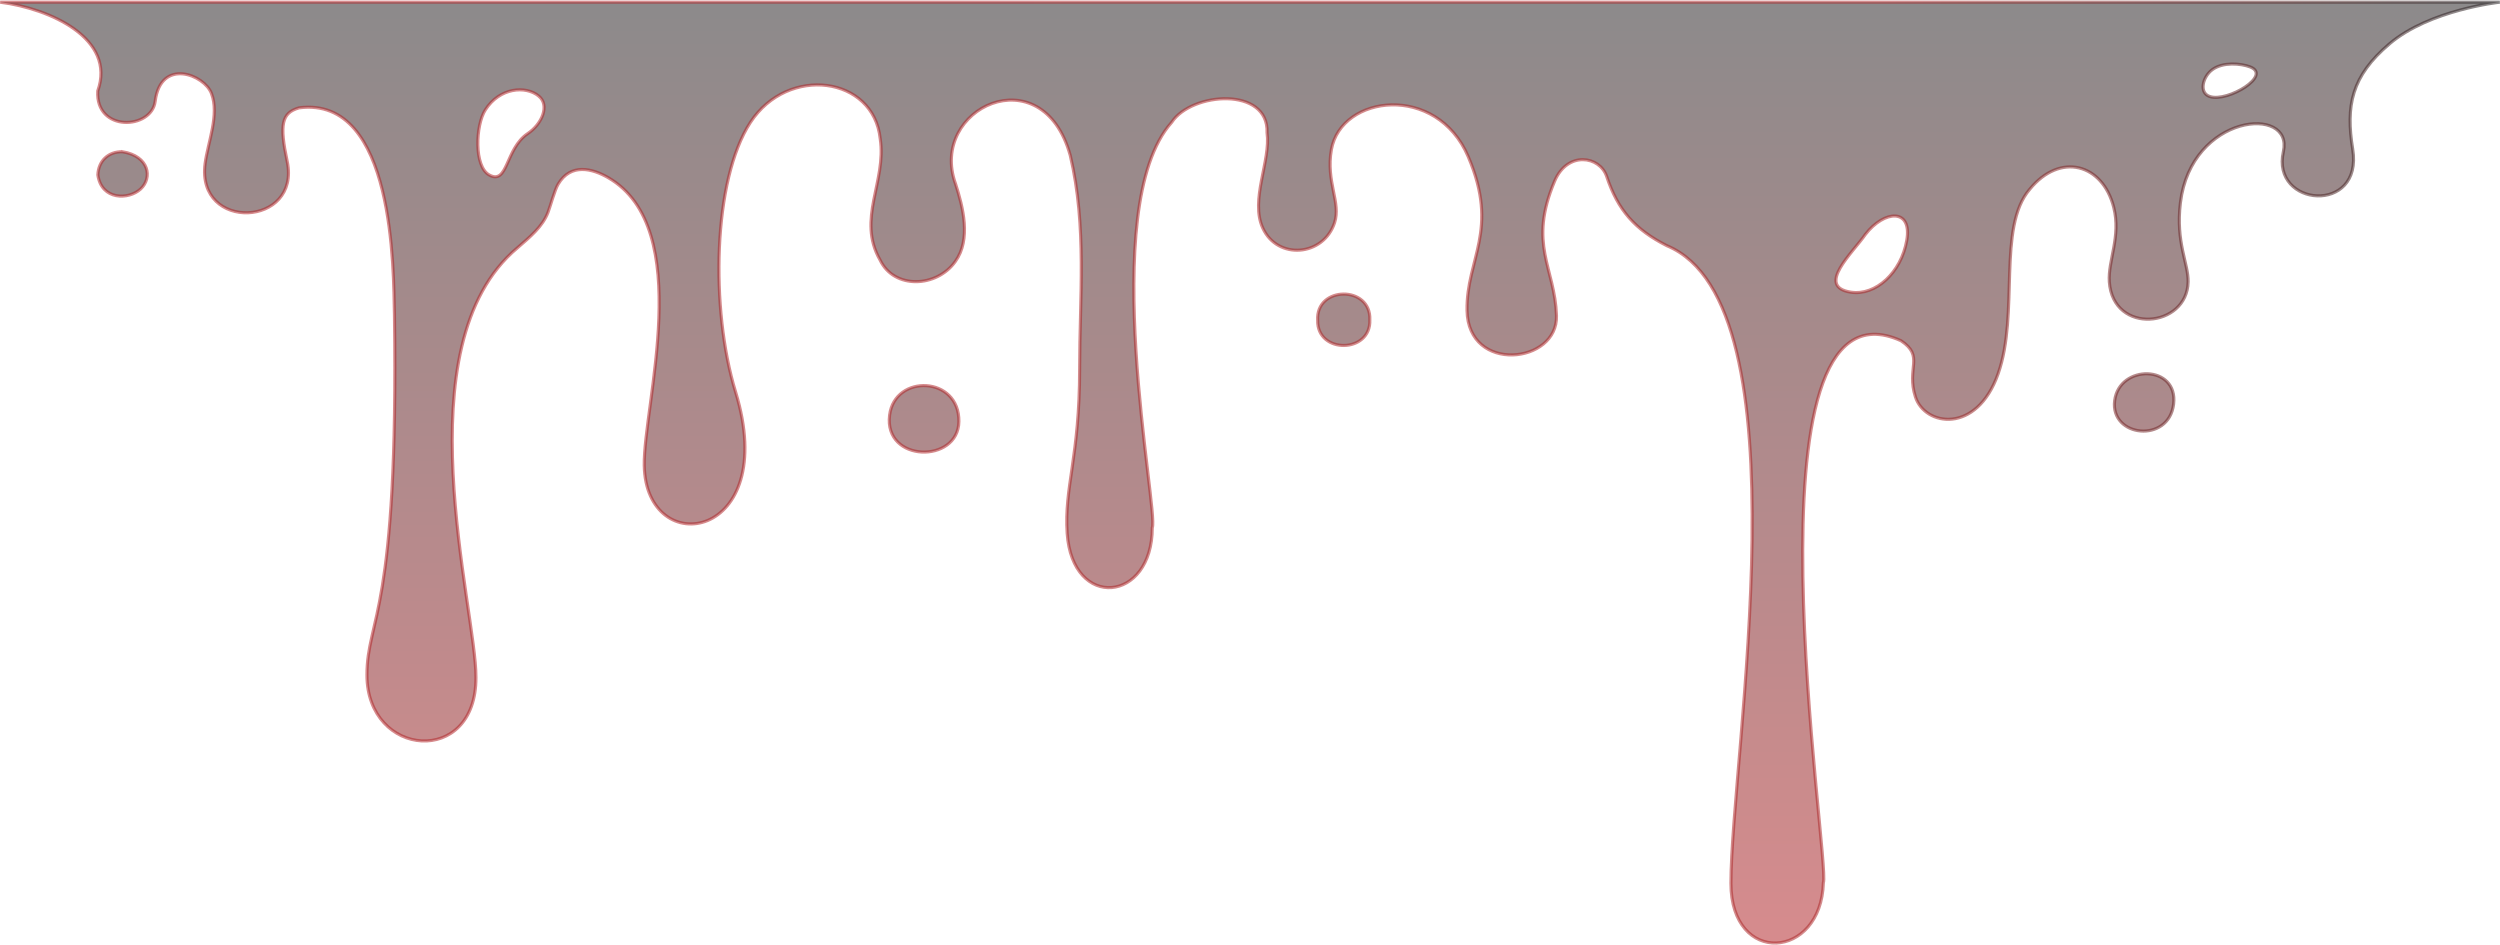<?xml version="1.0" encoding="UTF-8"?>
<svg id="Layer_1" xmlns="http://www.w3.org/2000/svg" width="11.03in" height="4.17in" xmlns:xlink="http://www.w3.org/1999/xlink" viewBox="0 0 794.34 299.92">
  <defs>
    <linearGradient id="linear-gradient" x1="397.17" y1="299.42" x2="397.17" y2=".5" gradientUnits="userSpaceOnUse">
      <stop offset="0" stop-color="#b22024"/>
      <stop offset="1" stop-color="#231f20"/>
    </linearGradient>
    <linearGradient id="linear-gradient-2" x1="0" y1="149.96" x2="794.34" y2="149.96" gradientUnits="userSpaceOnUse">
      <stop offset="0" stop-color="#b22024"/>
      <stop offset=".75" stop-color="#ab2324"/>
      <stop offset="1" stop-color="#231f20"/>
    </linearGradient>
  </defs>
  <path id="_x31_" d="M759.23,13.73c-12.15,10.32-13.93,19.7-11.69,33.49,3.38,20.85-26.02,18.41-22.03.77,3.36-14.87-29.3-12.1-32.72,16.26-1.53,12.67,2.56,19.2,2.45,25.11-.26,14.66-23.85,16.94-25.03,0-.47-6.75,3.77-14.41,1.39-23.71-3.55-13.85-17-17.57-26.69-5.7-10.39,12.13-3.26,39.46-10.04,58.63-6.85,19.36-23.3,16.57-26.27,7.34-2.97-9.23,2.97-12.84-4.58-17.85-52.63-23.68-22.28,165.98-24.67,172.21-.68,24.51-29.37,26.5-29.37.18,0-39.88,24.69-183.94-20.37-202.59-10.07-5.12-15.53-11.22-19.1-21.98-2.19-6.59-12.48-8.17-16.54,1.45-8.54,20.21.09,27.45.58,42.76.5,15.3-28.1,18.53-28.42-1.67-.26-16.48,10.39-25.37.39-48.83-10-23.46-40.38-19.72-43.49-2.26-1.82,10.24,3.14,16.8,1,23.26-3.54,10.68-18.1,11.89-22.79,1.69-4.12-8.96,2.59-21.47,1.35-30.33.54-14.7-23.96-12.95-30.3-3.29-24.19,27.1-4.03,123.56-6.17,128.8,0,23.86-25.38,26.26-27.04,1.8-.99-14.62,3.96-24.25,3.96-52.23,0-22.74,2.37-45.2-2.98-67.86-8.88-32.03-45.15-14.96-36.45,9.05,2.36,7.33,5.02,17.63-.07,24.66-5.9,8.33-19.43,8.92-23.91-.47-7.47-13.02,2.11-24.95.05-38.52-2.1-19.87-29.31-23.52-41.25-5.21-11.94,18.31-12.76,59.34-4.71,85.65,14.45,47.28-28.48,53.88-29.02,23.38-.34-19,16.57-75.37-11.5-91.49-4.98-2.86-11.82-4.7-15.86,2.09-1.1,1.84-2.48,7.02-3.21,8.94-1.76,4.6-5.75,7.84-9.69,11.27-37.11,31-13.11,114.69-13.22,136.48.16,28.6-34.65,25.54-34.63-.74.01-18.18,10.11-19.05,8.74-114.46-.35-13.94.17-69.67-30.29-65.74-5.6,1.6-6.27,5.32-3.79,17.01,4.43,20.88-28.95,22.44-26.08.68.89-6.76,4.6-15.56,2.02-22.25-2.25-6-16.14-11.45-17.89,2.51-1.12,8.96-19.02,9.92-18.24-3.31C36.95,12.13,16.05,2.54.06.5h794.22s-22.24,2.35-35.05,13.23ZM171.18,30.32c-4.19-3.39-12.44-2.71-16.98,4.41-3.11,4.88-3.62,17.96,1.22,20.65,6.05,3.35,5.06-8.32,12.27-13.14,4.52-3.02,7.07-9.01,3.49-11.91ZM592.7,74.28c-3.94,5.76-15.88,16.58-4.67,18.35,7.93,1.25,16.06-6.21,17.82-16.47,1.77-10.26-7.1-9.69-13.15-1.88ZM714.9,21.05c-2.93-1.08-8.55-1.63-11.99.9-3.02,2.22-4.36,7.41-.73,8.54,5.64,1.84,19.91-6.76,12.72-9.44ZM38.89,48.01c8.59,1.41,9.6,8.32,5.8,11.84-3.8,3.51-12.43,3.63-13.6-4.47.19-4.47,3.35-7.45,7.8-7.36ZM304.67,133.74c-.17,13.42-23.94,13.1-22.01-2.05,1.68-13.16,22.2-12.44,22.01,2.05ZM435.24,101.42c.46,10.73-16.8,10.96-16.57.17-.66-11.04,17.03-11.16,16.57-.17ZM690.63,128.2c-1.5,12.59-20.21,10.55-18.73-1.09,1.48-11.64,20.23-11.5,18.73,1.09Z" fill="url(#linear-gradient)" fill-rule="evenodd" opacity=".52" stroke="url(#linear-gradient-2)" stroke-miterlimit="10"/>
</svg>